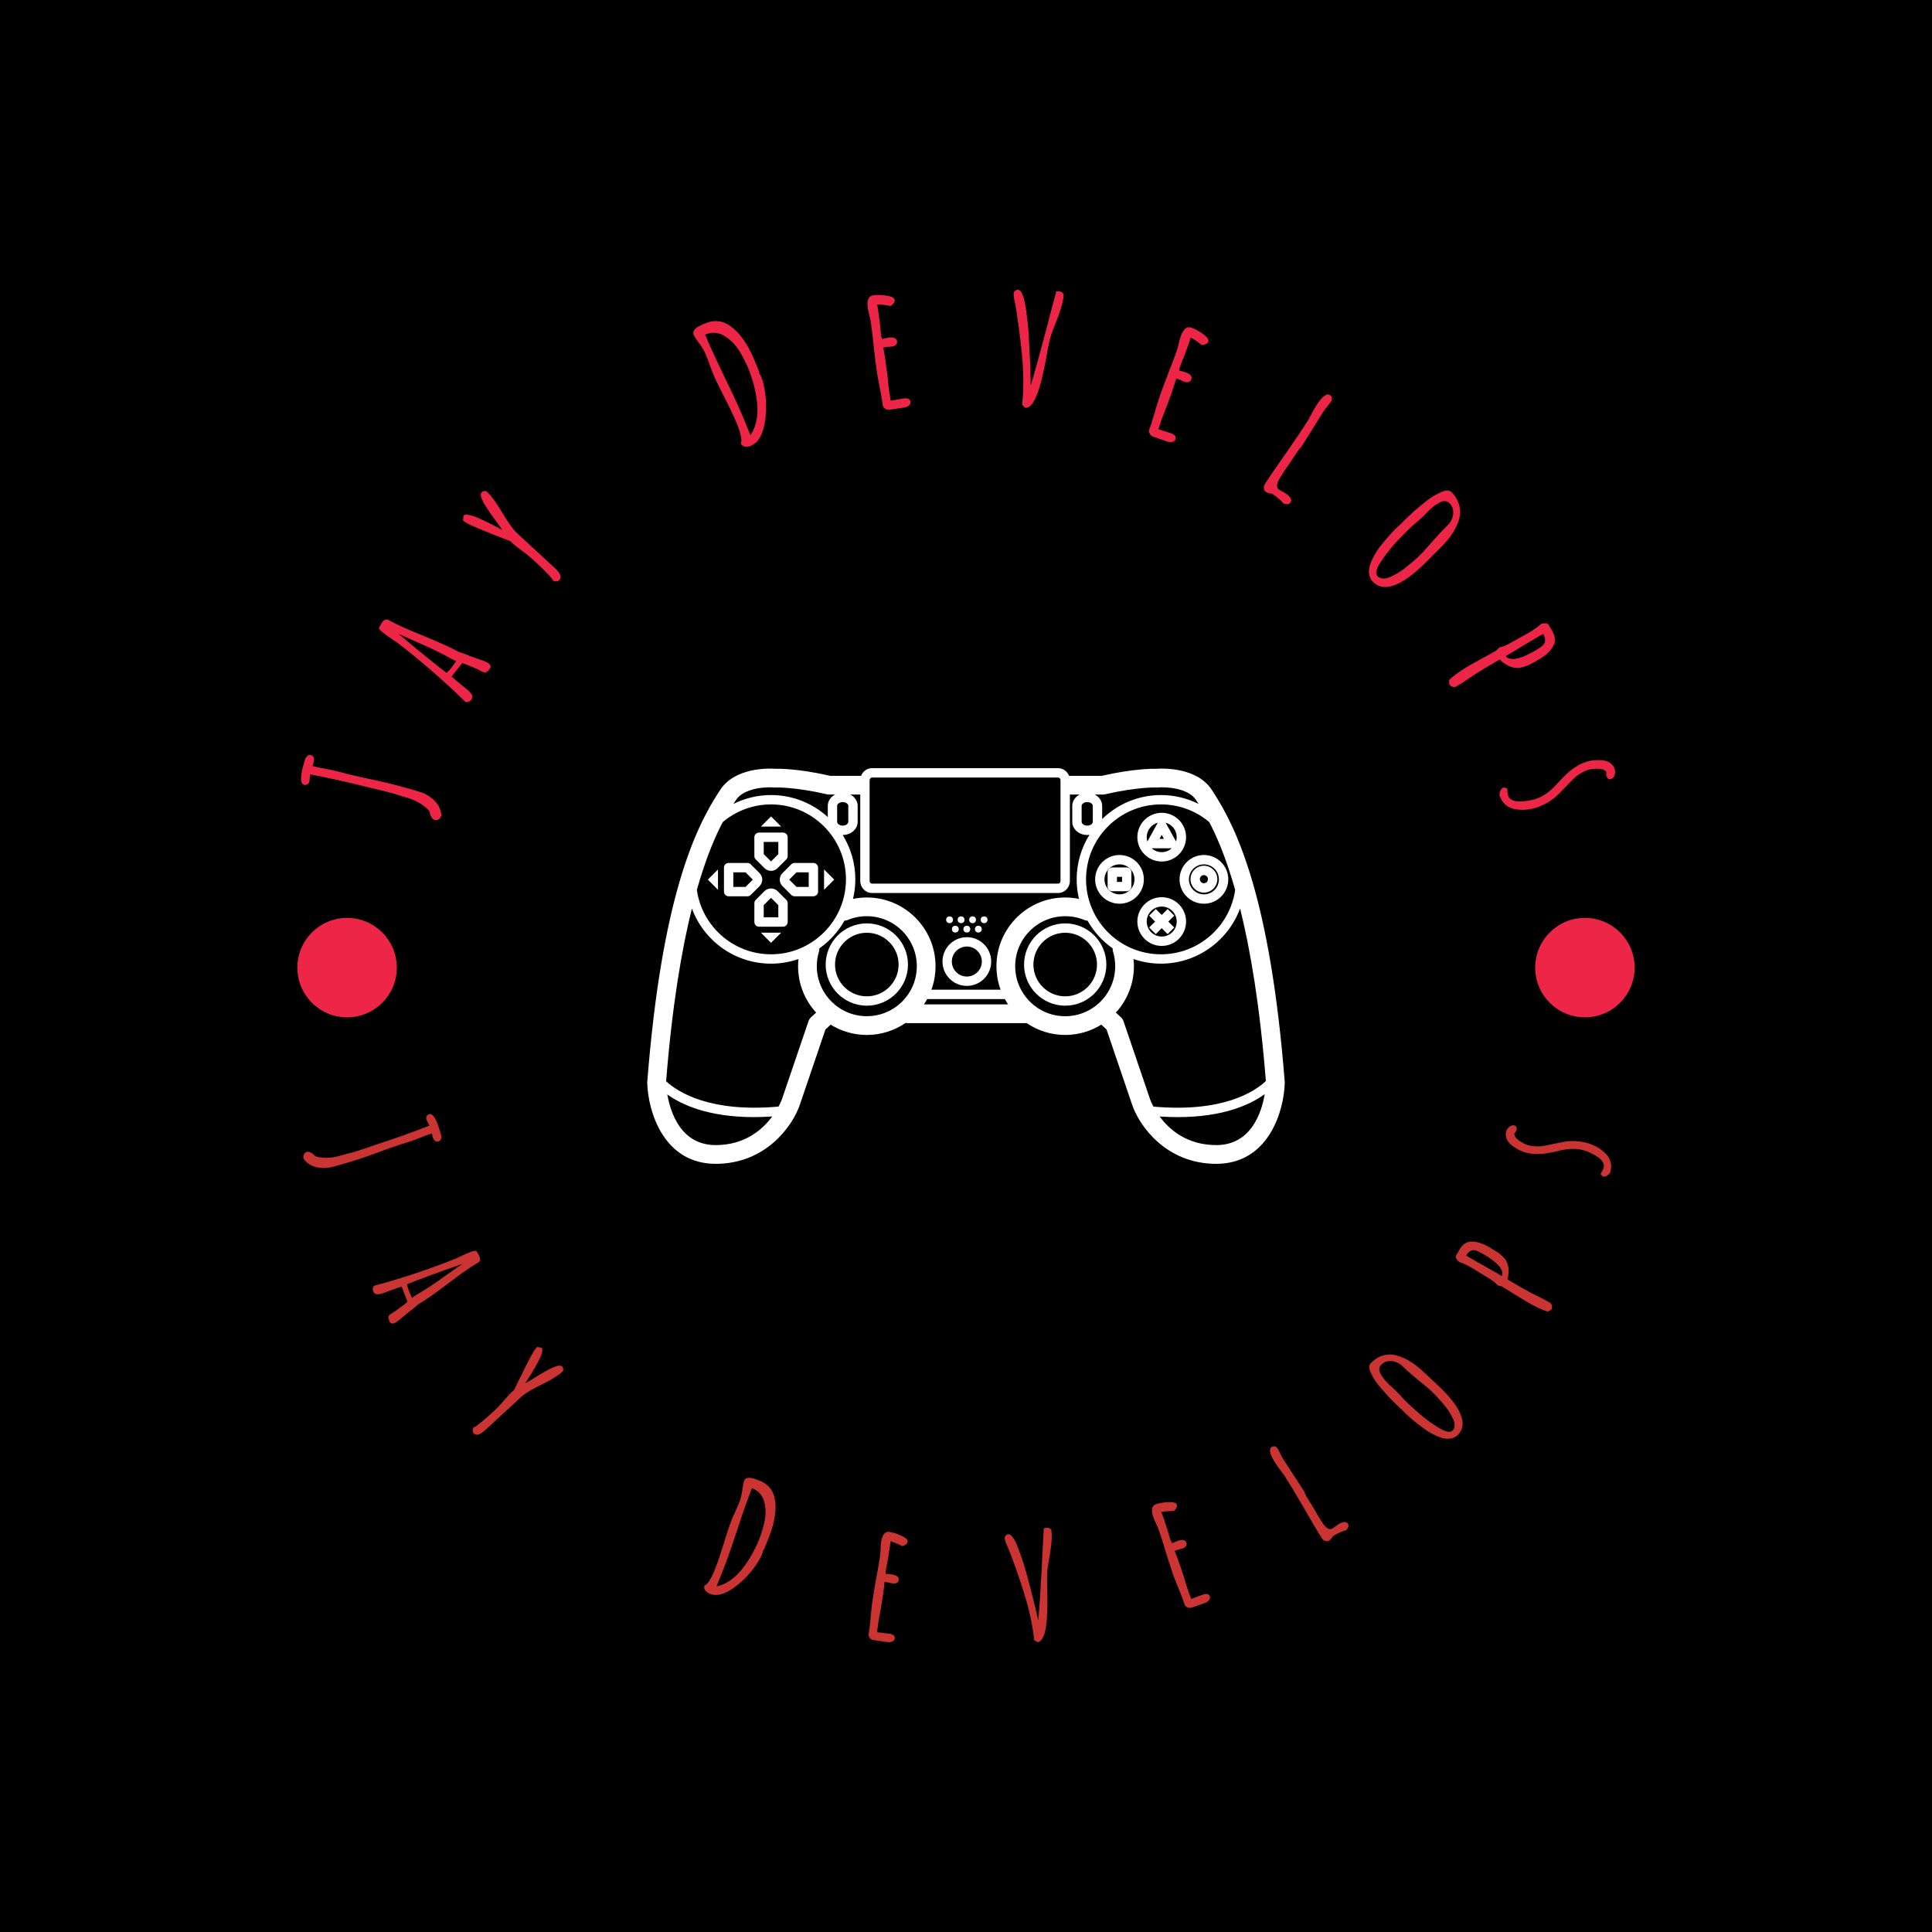 
<svg xmlns="http://www.w3.org/2000/svg" version="1.1" xmlns:xlink="http://www.w3.org/1999/xlink" xmlns:svgjs="http://svgjs.dev/svgjs" width="1000" height="1000" viewBox="0 0 1000 1000"><rect width="1000" height="1000" fill="#000000"></rect><g transform="matrix(0.7,0,0,0.7,150,150)"><svg viewBox="0 0 280 280" data-background-color="#000000" preserveAspectRatio="xMidYMid meet" height="1000" width="1000" xmlns="http://www.w3.org/2000/svg" xmlns:xlink="http://www.w3.org/1999/xlink"><g id="tight-bounds" transform="matrix(1,0,0,1,0,0)"><svg viewBox="0 0 280 280" height="280" width="280"><g><svg viewBox="0 0 280 280" height="280" width="280"><g><svg viewBox="0 0 280 280" height="280" width="280"><g id="textblocktransform"><svg viewBox="0 0 280 280" height="280" width="280" id="textblock"><g><svg viewBox="0 0 280 280" height="280" width="280"><g transform="matrix(1,0,0,1,74.003,99.043)"><svg viewBox="0 0 131.993 81.914" height="81.914" width="131.993"><g><svg xmlns="http://www.w3.org/2000/svg" xmlns:xlink="http://www.w3.org/1999/xlink" version="1.1" x="0" y="0" viewBox="9.662 26.764 78.452 48.687" enable-background="new 0 0 100 100" xml:space="preserve" height="81.914" width="131.993" class="icon-o-0" data-fill-palette-color="accent" id="o-0"><g fill="#ffffff" data-fill-palette-color="accent"><path d="M48.992 53.555c1.653 0 2.998-1.344 2.998-2.996 0-1.654-1.345-2.999-2.998-2.999s-2.998 1.345-2.998 2.999C45.994 52.211 47.339 53.555 48.992 53.555zM48.992 48.712c1.018 0 1.845 0.828 1.845 1.847 0 1.017-0.828 1.844-1.845 1.844s-1.846-0.827-1.846-1.844C47.146 49.54 47.974 48.712 48.992 48.712z" fill="#ffffff" data-fill-palette-color="accent"></path><circle cx="47.575" cy="46.57" r="0.42" fill="#ffffff" data-fill-palette-color="accent"></circle><circle cx="48.992" cy="46.57" r="0.42" fill="#ffffff" data-fill-palette-color="accent"></circle><circle cx="50.408" cy="46.57" r="0.42" fill="#ffffff" data-fill-palette-color="accent"></circle><circle cx="46.866" cy="45.418" r="0.42" fill="#ffffff" data-fill-palette-color="accent"></circle><circle cx="48.283" cy="45.418" r="0.42" fill="#ffffff" data-fill-palette-color="accent"></circle><circle cx="49.7" cy="45.418" r="0.42" fill="#ffffff" data-fill-palette-color="accent"></circle><circle cx="51.117" cy="45.418" r="0.42" fill="#ffffff" data-fill-palette-color="accent"></circle><path d="M88.111 65.374c-1.771-22.591-5.874-31.184-8.808-35.681l-0.16-0.247c-1.828-2.832-6.103-2.656-6.755-2.611-0.463-0.011-2.888-0.021-6.78 0.869h-4.041c-0.212-0.549-0.729-0.94-1.336-0.94H37.315c-0.606 0-1.124 0.391-1.336 0.94h-3.811c-3.892-0.891-6.317-0.881-6.78-0.869-0.65-0.044-4.927-0.221-6.755 2.611l-0.161 0.247c-2.933 4.498-7.037 13.09-8.807 35.681-0.003 0.04-0.004 0.081-0.003 0.121 0.094 3.443 1.976 9.956 8.426 9.956 6.215 0 9.476-4.718 10.333-7.216l3.171-9.317 0.642-0.594c1.293 0.803 2.816 1.268 4.447 1.268 1.766 0 3.407-0.545 4.765-1.475 0.064 0.011 0.13 0.02 0.198 0.02h14.712c1.353 0.918 2.983 1.455 4.737 1.455 1.631 0 3.154-0.465 4.447-1.268l0.642 0.594 3.172 9.32c0.856 2.495 4.118 7.213 10.332 7.213 6.451 0 8.333-6.513 8.427-9.956C88.115 65.455 88.114 65.414 88.111 65.374zM63.66 40.445c0-5.085 4.138-9.222 9.222-9.222 2.264 0 4.338 0.821 5.944 2.179 0.923 1.76 2.063 4.388 3.185 8.34-0.632 4.473-4.484 7.925-9.129 7.925C67.798 49.667 63.66 45.53 63.66 40.445zM63.118 31.397c0-0.218 0.282-0.461 0.687-0.461 0.405 0 0.688 0.244 0.688 0.461v1.975c0 0.218-0.282 0.461-0.688 0.461-0.404 0-0.687-0.243-0.687-0.461V31.397zM65.74 30.009c0.088 0 0.175-0.01 0.26-0.03 3.986-0.925 6.341-0.84 6.36-0.839 0.051 0.002 0.104 0.001 0.153-0.003 0.973-0.082 3.711 0.038 4.693 1.56l0.166 0.256c0.044 0.067 0.091 0.139 0.14 0.214-1.395-0.699-2.967-1.095-4.631-1.095-2.813 0-5.367 1.127-7.237 2.952v-1.626c0-0.591-0.365-1.107-0.907-1.388H65.74zM37.027 28.252c0-0.185 0.129-0.336 0.288-0.336h22.916c0.158 0 0.288 0.151 0.288 0.336v12.384c0 0.185-0.13 0.336-0.288 0.336H37.315c-0.159 0-0.288-0.151-0.288-0.336V28.252zM37.315 42.125h22.916c0.794 0 1.44-0.668 1.44-1.488V30.009h1.2c-0.541 0.281-0.906 0.797-0.906 1.388v1.975c0 0.89 0.825 1.614 1.839 1.614 0.094 0 0.186-0.008 0.274-0.02-0.994 1.591-1.571 3.469-1.571 5.48 0 0.827 0.101 1.631 0.284 2.402-0.554-0.113-1.12-0.172-1.697-0.172-4.664 0-8.458 3.793-8.458 8.458 0 1.016 0.18 1.99 0.51 2.893h-8.516c0.33-0.902 0.51-1.877 0.51-2.893 0-4.664-3.794-8.458-8.458-8.458-0.577 0-1.144 0.059-1.697 0.172 0.184-0.771 0.284-1.575 0.284-2.402 0-2.003-0.572-3.873-1.559-5.46 0.002 0 0.005 0 0.007 0 1.014 0 1.839-0.724 1.839-1.614v-1.975c0-0.591-0.365-1.107-0.907-1.388h1.225v10.628C35.875 41.457 36.521 42.125 37.315 42.125zM44.109 55.178h9.559c0.123 0.225 0.256 0.443 0.397 0.654H43.712C43.854 55.621 43.986 55.402 44.109 55.178zM24.896 49.667c-4.645 0-8.497-3.452-9.129-7.925 1.121-3.952 2.262-6.58 3.185-8.339 1.606-1.358 3.681-2.179 5.944-2.179 5.084 0 9.221 4.137 9.221 9.222S29.98 49.667 24.896 49.667zM33.032 31.397c0-0.218 0.282-0.461 0.686-0.461 0.405 0 0.687 0.244 0.687 0.461v1.975c0 0.218-0.282 0.461-0.687 0.461-0.404 0-0.686-0.243-0.686-0.461V31.397zM20.57 30.696c0.982-1.521 3.723-1.641 4.691-1.56 0.05 0.004 0.103 0.006 0.153 0.003 0.023-0.001 2.376-0.086 6.363 0.839 0.085 0.02 0.173 0.03 0.26 0.03h0.749c-0.542 0.281-0.906 0.797-0.906 1.388v1.384c-1.845-1.682-4.296-2.71-6.984-2.71-1.664 0-3.236 0.396-4.631 1.095 0.049-0.075 0.096-0.146 0.14-0.214L20.57 30.696zM18.089 73.146c-4.27 0-5.563-3.983-5.955-6.229 1.784 1.277 5.072 2.785 10.66 2.785 0.711 0 1.463-0.027 2.25-0.08C23.857 71.226 21.686 73.146 18.089 73.146zM29.506 57.898l-3.264 9.592c-0.005 0.015-0.135 0.379-0.424 0.917-8.45 0.755-12.392-1.792-13.833-3.112 0.744-9.352 1.918-16.217 3.174-21.267 1.462 3.96 5.274 6.791 9.736 6.791 1.182 0 2.317-0.202 3.376-0.567-0.03 0.292-0.047 0.586-0.047 0.881 0 2.197 0.842 4.201 2.221 5.707l-0.631 0.583C29.674 57.553 29.568 57.717 29.506 57.898zM30.529 51.133c0-0.615 0.089-1.227 0.271-1.812 0.038-0.128 0.047-0.257 0.042-0.383 1.266-0.89 2.325-2.054 3.089-3.406 0.126-0.007 0.254-0.029 0.378-0.081 0.749-0.314 1.547-0.472 2.374-0.472 3.394 0 6.153 2.76 6.153 6.153 0 3.395-2.76 6.154-6.153 6.154S30.529 54.527 30.529 51.133zM54.941 51.133c0-3.393 2.76-6.153 6.153-6.153 0.827 0 1.625 0.158 2.374 0.472 0.124 0.052 0.251 0.073 0.378 0.081 0.765 1.352 1.823 2.516 3.089 3.406-0.005 0.126 0.004 0.255 0.042 0.383 0.179 0.585 0.271 1.196 0.271 1.812 0 3.395-2.76 6.154-6.153 6.154S54.941 54.527 54.941 51.133zM68.271 57.898c-0.062-0.182-0.168-0.346-0.309-0.476l-0.631-0.583c1.379-1.506 2.221-3.51 2.221-5.707 0-0.295-0.017-0.589-0.047-0.881 1.06 0.365 2.194 0.567 3.376 0.567 4.462 0 8.274-2.831 9.736-6.791 1.255 5.044 2.428 11.899 3.172 21.235-1.39 1.311-5.284 3.906-13.835 3.148-0.27-0.509-0.399-0.865-0.419-0.919L68.271 57.898zM79.688 73.146c-3.623 0-5.791-1.918-6.97-3.521 0.774 0.052 1.515 0.078 2.216 0.078 5.646 0 8.943-1.539 10.715-2.824C85.267 69.117 83.982 73.146 79.688 73.146z" fill="#ffffff" data-fill-palette-color="accent"></path><path d="M72.973 38.25c1.652 0 2.997-1.345 2.997-2.998 0-1.653-1.345-2.998-2.997-2.998-1.654 0-2.999 1.345-2.999 2.998C69.974 36.905 71.318 38.25 72.973 38.25zM71.736 36.619h2.471c-0.327 0.296-0.76 0.479-1.234 0.479C72.497 37.097 72.064 36.915 71.736 36.619zM72.972 34.976l0.271 0.49H72.7L72.972 34.976zM74.817 35.251c0 0.189-0.029 0.371-0.082 0.543-0.005-0.01-0.007-0.021-0.012-0.031l-1.248-2.257c-0.008-0.013-0.018-0.023-0.026-0.035C74.235 33.682 74.817 34.399 74.817 35.251zM72.493 33.472c-0.009 0.012-0.02 0.021-0.026 0.035l-1.247 2.258c-0.006 0.009-0.007 0.02-0.012 0.03-0.053-0.171-0.082-0.354-0.082-0.542C71.126 34.4 71.707 33.684 72.493 33.472z" fill="#ffffff" data-fill-palette-color="accent"></path><path d="M78.166 42.075c0.911 0 1.652-0.742 1.652-1.653s-0.741-1.653-1.652-1.653c-0.912 0-1.653 0.741-1.653 1.653S77.254 42.075 78.166 42.075zM78.166 39.921c0.275 0 0.5 0.225 0.5 0.5 0 0.276-0.225 0.501-0.5 0.501-0.276 0-0.501-0.225-0.501-0.501C77.665 40.146 77.89 39.921 78.166 39.921z" fill="#ffffff" data-fill-palette-color="accent"></path><path d="M75.97 45.639c0-1.653-1.345-2.998-2.997-2.998-1.654 0-2.999 1.345-2.999 2.998 0 1.654 1.345 2.998 2.999 2.998C74.625 48.637 75.97 47.293 75.97 45.639zM71.126 45.639c0-1.018 0.828-1.845 1.847-1.845 1.017 0 1.845 0.828 1.845 1.845 0 1.017-0.828 1.845-1.845 1.845C71.954 47.484 71.126 46.656 71.126 45.639z" fill="#ffffff" data-fill-palette-color="accent"></path><path d="M78.165 43.443c1.653 0 2.998-1.345 2.998-2.997 0-1.653-1.345-2.999-2.998-2.999-1.652 0-2.998 1.345-2.998 2.999C75.167 42.099 76.513 43.443 78.165 43.443zM78.165 38.6c1.018 0 1.846 0.828 1.846 1.846 0 1.017-0.828 1.845-1.846 1.845s-1.846-0.828-1.846-1.845C76.319 39.428 77.147 38.6 78.165 38.6z" fill="#ffffff" data-fill-palette-color="accent"></path><path d="M67.777 37.448c-1.652 0-2.998 1.345-2.998 2.999 0 1.652 1.346 2.997 2.998 2.997 1.653 0 2.998-1.345 2.998-2.997C70.775 38.793 69.431 37.448 67.777 37.448zM67.777 42.291c-1.018 0-1.846-0.828-1.846-1.845 0-1.018 0.828-1.846 1.846-1.846s1.846 0.828 1.846 1.846C69.623 41.463 68.795 42.291 67.777 42.291z" fill="#ffffff" data-fill-palette-color="accent"></path><path d="M61.096 45.863c-2.793 0-5.064 2.273-5.064 5.066 0 2.791 2.271 5.062 5.064 5.062 2.792 0 5.064-2.271 5.064-5.062C66.16 48.137 63.888 45.863 61.096 45.863zM61.096 54.84c-2.157 0-3.912-1.754-3.912-3.91 0-2.158 1.755-3.914 3.912-3.914 2.156 0 3.912 1.756 3.912 3.914C65.008 53.086 63.252 54.84 61.096 54.84z" fill="#ffffff" data-fill-palette-color="accent"></path><path d="M36.683 45.863c-2.793 0-5.064 2.273-5.064 5.066 0 2.791 2.271 5.062 5.064 5.062 2.792 0 5.064-2.271 5.064-5.062C41.747 48.137 39.475 45.863 36.683 45.863zM36.683 54.84c-2.157 0-3.912-1.754-3.912-3.91 0-2.158 1.755-3.914 3.912-3.914 2.157 0 3.912 1.756 3.912 3.914C40.594 53.086 38.839 54.84 36.683 54.84z" fill="#ffffff" data-fill-palette-color="accent"></path><path d="M68.666 38.981H66.89c-0.318 0-0.576 0.258-0.576 0.576v1.777c0 0.318 0.258 0.576 0.576 0.576h1.776c0.318 0 0.576-0.258 0.576-0.576v-1.777C69.242 39.239 68.984 38.981 68.666 38.981zM68.09 40.758h-0.624v-0.625h0.624V40.758z" fill="#ffffff" data-fill-palette-color="accent"></path><polygon points="73.702,47.184 74.517,46.369 73.786,45.639 74.517,44.909 73.702,44.094 72.972,44.824 72.241,44.094    71.427,44.909 72.157,45.639 71.427,46.369 72.241,47.184 72.972,46.454  " fill="#ffffff" data-fill-palette-color="accent"></polygon><path d="M25.692 41.885c-0.427-0.425-1.168-0.425-1.596 0.001l-1.083 1.084c-0.108 0.108-0.168 0.255-0.168 0.407v2.316c0 0.318 0.258 0.576 0.576 0.576h2.949c0.318 0 0.576-0.258 0.576-0.576v-2.316c0-0.152-0.061-0.299-0.169-0.407L25.692 41.885zM25.793 45.117h-1.796v-1.501l0.898-0.899 0.898 0.899V45.117z" fill="#ffffff" data-fill-palette-color="accent"></path><path d="M24.098 39.072c0.214 0.212 0.497 0.329 0.798 0.329s0.583-0.117 0.798-0.33l1.083-1.084c0.108-0.108 0.168-0.254 0.168-0.407v-2.316c0-0.318-0.258-0.576-0.576-0.576H23.42c-0.318 0-0.576 0.258-0.576 0.576v2.316c0 0.153 0.061 0.299 0.168 0.407L24.098 39.072zM23.997 35.839h1.796v1.502l-0.898 0.898-0.898-0.899V35.839z" fill="#ffffff" data-fill-palette-color="accent"></path><path d="M23.487 39.68l-1.084-1.084c-0.108-0.108-0.255-0.168-0.407-0.168h-2.316c-0.318 0-0.576 0.258-0.576 0.576v2.949c0 0.318 0.258 0.576 0.576 0.576h2.316c0.152 0 0.299-0.061 0.407-0.168l1.085-1.085C23.926 40.835 23.926 40.121 23.487 39.68zM21.757 41.376h-1.501V39.58h1.501l0.898 0.898L21.757 41.376z" fill="#ffffff" data-fill-palette-color="accent"></path><path d="M30.11 38.428h-2.316c-0.153 0-0.299 0.061-0.408 0.168l-1.085 1.084c-0.438 0.44-0.438 1.155 0 1.596l1.085 1.084c0.108 0.108 0.254 0.168 0.407 0.168h2.316c0.318 0 0.576-0.258 0.576-0.576v-2.949C30.687 38.686 30.428 38.428 30.11 38.428zM29.534 41.376h-1.501l-0.899-0.898 0.899-0.898h1.501V41.376z" fill="#ffffff" data-fill-palette-color="accent"></path><polygon points="24.895,32.705 23.647,33.952 26.142,33.952  " fill="#ffffff" data-fill-palette-color="accent"></polygon><polygon points="24.895,48.252 26.143,47.004 23.647,47.004  " fill="#ffffff" data-fill-palette-color="accent"></polygon><polygon points="31.421,39.23 31.421,41.726 32.668,40.478  " fill="#ffffff" data-fill-palette-color="accent"></polygon><polygon points="18.369,41.726 18.369,39.231 17.121,40.479  " fill="#ffffff" data-fill-palette-color="accent"></polygon></g></svg></g></svg></g><g><path d="M31.368 108.818c-0.105 0.365-0.282 0.635-0.531 0.81-0.248 0.175-0.542 0.214-0.88 0.116v0c-0.254-0.073-0.478-0.286-0.673-0.639-0.195-0.353-0.31-0.721-0.347-1.106v0c-0.332-0.463-0.913-0.969-1.742-1.52-0.829-0.55-1.719-0.963-2.67-1.237v0l-1.672-0.515c-0.47-0.157-1.014-0.325-1.633-0.504v0l-1.405-0.374-3.497-0.831c-4.554-1.14-8.6-2.037-12.137-2.692v0c0.025 0.085 0.017 0.245-0.022 0.481v0c0.005 0.397-0.038 0.755-0.13 1.074v0c-0.066 0.228-0.208 0.402-0.427 0.522-0.218 0.12-0.441 0.148-0.669 0.082v0c-0.801-0.232-0.81-1.702-0.027-4.411v0l0.127-0.44c0.092-0.319 0.184-0.564 0.276-0.735 0.085-0.173 0.22-0.321 0.403-0.445v0c0.189-0.143 0.421-0.175 0.695-0.096v0c0.593 0.171 0.751 0.736 0.474 1.694v0c0 0-0.002 0.007-0.006 0.019-0.004 0.013-0.019 0.016-0.044 0.008v0l-0.02 0.069-0.127 0.439 0.273 0.079c0.593 0.171 1.489 0.356 2.688 0.555v0c1.354 0.271 2.259 0.473 2.715 0.604v0c1.615 0.467 3.856 0.991 6.723 1.573v0c2.697 0.582 4.944 1.132 6.742 1.651v0l1.358 0.393 1.368 0.395c1.368 0.395 2.499 1.036 3.393 1.923 0.888 0.885 1.362 1.904 1.424 3.058z" fill="#ed2647" data-fill-palette-color="primary"></path><path d="M41.556 78.202c-0.272 0.477-0.543 0.787-0.812 0.93-0.269 0.143-0.601 0.102-0.995-0.123v0c-0.618-0.353-1.725-0.847-3.321-1.484v0l-0.725-0.249-2.202 2.794c0.401 0.392 1.257 1.115 2.569 2.168v0c0.937 0.698 1.494 1.274 1.672 1.727v0c0.099 0.251 0.072 0.51-0.079 0.774v0c-0.141 0.247-0.347 0.43-0.617 0.549-0.271 0.119-0.518 0.114-0.742-0.013v0l-0.124-0.152-0.108-0.098c-4.513-4.377-9.143-8.383-13.89-12.019v0c-0.082-0.047-0.216-0.135-0.401-0.264-0.187-0.138-0.458-0.32-0.812-0.545v0c-0.729-0.501-1.3-0.917-1.713-1.246-0.413-0.329-0.685-0.64-0.814-0.933v0l0.599-1.051c0.165-0.289 0.373-0.497 0.626-0.626 0.247-0.132 0.494-0.128 0.742 0.013v0c1.567 0.893 4.017 2.002 7.352 3.326v0c3.406 1.404 5.745 2.469 7.017 3.195v0c0.124 0.071 0.475 0.201 1.054 0.39v0c0.528 0.169 0.866 0.295 1.013 0.379v0c0.141 0.081 0.816 0.329 2.023 0.744v0c1.097 0.376 1.79 0.646 2.078 0.81v0l0.035 0.02c0.448 0.255 0.639 0.583 0.575 0.984zM34.464 76.862c-0.34-0.116-0.736-0.303-1.19-0.562v0c-1.855-1.058-4.317-2.243-7.384-3.556v0l-3.392-1.525c4.334 3.65 7.642 6.341 9.925 8.073v0c0.381-0.189 1.061-0.999 2.041-2.43z" fill="#ed2647" data-fill-palette-color="primary"></path><path d="M55.824 60.084c-0.276 0.299-0.693 0.366-1.252 0.201v0c-0.189-0.525-1.58-1.986-4.174-4.383v0c-0.612-0.566-1.314-1.136-2.104-1.709v0l-0.831-0.615c-0.519-0.387-0.901-0.694-1.144-0.919v0l-0.672-0.621c-0.599-0.231-1.705-0.662-3.319-1.294-1.603-0.632-2.935-1.179-3.994-1.642v0c-1.229-0.518-2.011-0.93-2.345-1.238v0l-0.127-0.118 0.111-1.019c0.306-0.262 0.98-0.221 2.02 0.122v0c0.9 0.315 2.109 0.859 3.627 1.634 1.513 0.77 2.304 1.188 2.374 1.252v0c-0.13-0.249-0.653-0.991-1.571-2.226v0c-0.922-1.24-1.689-2.383-2.301-3.429v0c-0.58-1.09-0.726-1.792-0.436-2.105v0c0.161-0.174 0.354-0.278 0.578-0.311 0.224-0.033 0.416 0.024 0.575 0.171v0c0.886 0.819 1.913 2.22 3.081 4.204v0c1.275 2.147 2.305 3.584 3.092 4.311v0l7.858 7.26c1.165 1.077 1.483 1.901 0.954 2.474z" fill="#ed2647" data-fill-palette-color="primary"></path><path d="M95.454 32.281c-0.44 0.179-0.859 0.236-1.259 0.171-0.396-0.073-0.665-0.286-0.808-0.637v0c0.287-0.68 0.007-2.063-0.84-4.148v0c-0.508-1.25-1.349-3.03-2.523-5.342v0c-1.149-2.197-1.991-3.952-2.524-5.264v0l-0.673-1.845c-0.189-0.538-0.422-1.146-0.698-1.825v0c-0.25-0.616-0.677-1.35-1.279-2.202v0c-0.665-0.879-1.077-1.516-1.239-1.912v0c-0.314-0.773 0.374-1.502 2.064-2.189v0l0.489-0.199c1.187-0.483 2.368-0.538 3.544-0.167v0c0.954 0.33 1.908 0.977 2.865 1.942v0c0.648 0.659 1.38 1.638 2.193 2.94v0c0.632 1.177 1.091 2.118 1.378 2.821v0l0.429 1.055 0.628 1.545c-0.008 0.106 0.006 0.203 0.041 0.291v0c0.071 0.176 0.135 0.304 0.189 0.384v0c0.061 0.078 0.118 0.183 0.172 0.315v0c0.286 0.703 0.52 1.585 0.702 2.645 0.191 1.064 0.294 2.182 0.31 3.354v0c-0.006 2.813-0.419 4.975-1.239 6.487v0c-0.49 0.865-1.131 1.459-1.922 1.78zM95.364 30.089c0.612-0.834 1.032-1.854 1.26-3.059 0.227-1.205 0.267-2.458 0.119-3.759v0c-0.283-2.388-0.871-4.681-1.765-6.879v0c-0.48-1.181-1.116-2.43-1.907-3.747v0c-0.793-1.266-1.808-2.288-3.047-3.065v0c-0.585-0.377-1.223-0.597-1.914-0.66-0.692-0.063-1.398 0.053-2.121 0.346v0l0.015 0.038c0.802 1.972 2.143 4.903 4.025 8.793v0c1.88 3.868 3.235 6.823 4.064 8.864v0z" fill="#ed2647" data-fill-palette-color="primary"></path><path d="M124.152 24.821c-0.302 0.044-0.592-0.02-0.871-0.192-0.278-0.172-0.45-0.411-0.515-0.717v0l-0.132-0.916-0.103-0.704c-0.057-0.204-0.106-0.447-0.147-0.729v0c-0.072-0.496-0.215-1.243-0.427-2.24v0l-0.398-2.244c-0.166-1.147-0.381-2.863-0.644-5.148v0c-0.202-2.053-0.403-3.771-0.603-5.153v0c-0.048-0.329-0.153-0.817-0.315-1.465v0c-0.172-0.667-0.281-1.155-0.326-1.463v0c-0.241-1.664 0.131-2.567 1.118-2.711v0c0.772-0.112 1.689-0.091 2.752 0.063 1.065 0.161 1.628 0.452 1.689 0.876v0c0.034 0.235-0.032 0.464-0.198 0.686-0.172 0.23-0.39 0.427-0.655 0.588v0c-1.038-0.213-1.964-0.318-2.779-0.316v0c0.077 0.345 0.164 0.846 0.259 1.504v0c0.136 0.939 0.245 1.787 0.328 2.542v0c0.095 1.13 0.184 1.977 0.266 2.541v0l0.182 0.549 0.559-0.112c0.184-0.054 0.417-0.102 0.699-0.143v0c1.127-0.164 1.738 0.084 1.834 0.741v0c0.038 0.262-0.034 0.495-0.217 0.7-0.189 0.206-0.448 0.332-0.777 0.38v0c-0.423 0.061-0.755 0.086-0.997 0.072v0l-0.876 0.127c0.136 0.604 0.288 1.493 0.459 2.667v0c0.169 1.167 0.309 2.223 0.418 3.166v0c0.141 1.446 0.262 2.517 0.364 3.215v0c0.191 1.315 0.31 1.969 0.357 1.963v0l1.153-0.198c0.399-0.085 0.88-0.169 1.443-0.251v0c0.886-0.128 1.369 0.089 1.451 0.653v0c0.048 0.329-0.06 0.601-0.323 0.817-0.27 0.217-0.616 0.357-1.039 0.418v0z" fill="#ed2647" data-fill-palette-color="primary"></path><path d="M152.259 24.424l-0.624-0.596c0.279-2.711 0.314-5.543 0.106-8.495-0.208-2.952-0.639-6.585-1.292-10.897v0c-0.023-0.241-0.09-0.616-0.202-1.125v0c-0.289-1.366-0.416-2.224-0.379-2.575v0c0.022-0.216 0.129-0.396 0.321-0.539 0.193-0.151 0.397-0.215 0.613-0.193v0c0.351 0.036 0.651 0.367 0.9 0.992v0c0.245 0.598 0.451 1.386 0.615 2.364 0.158 0.984 0.316 2.2 0.474 3.647v0c0.145 1.371 0.278 3.467 0.397 6.287v0l0.07 1.408 0.101 3.19c0.005 0.88 0.022 1.512 0.051 1.897v0c0.765-2.539 1.788-6.223 3.068-11.053v0c1.065-4.13 1.808-6.947 2.228-8.451v0l0.779 0.08c0.209 0.021 0.39 0.118 0.543 0.291 0.147 0.165 0.209 0.355 0.186 0.571v0c-0.087 0.85-0.282 1.753-0.585 2.711-0.296 0.958-0.717 2.1-1.262 3.428v0c-0.451 1.14-0.758 2.001-0.92 2.584-0.168 0.576-0.365 1.496-0.59 2.76v0c-0.482 2.833-1.038 5.359-1.669 7.578v0c-0.404 1.342-0.858 2.382-1.363 3.121-0.505 0.732-1.027 1.07-1.566 1.015z" fill="#ed2647" data-fill-palette-color="primary"></path><path d="M178.744 30.404c-0.288-0.1-0.516-0.291-0.684-0.572-0.168-0.281-0.21-0.572-0.128-0.873v0l0.304-0.874 0.233-0.672c0.043-0.207 0.112-0.446 0.206-0.715v0c0.165-0.474 0.382-1.202 0.651-2.185v0l0.68-2.176c0.38-1.095 0.98-2.717 1.798-4.866v0c0.766-1.916 1.378-3.533 1.836-4.853v0c0.109-0.314 0.24-0.796 0.394-1.445v0c0.154-0.671 0.282-1.154 0.385-1.449v0c0.552-1.588 1.298-2.219 2.239-1.892v0c0.737 0.256 1.541 0.697 2.415 1.323 0.871 0.633 1.237 1.151 1.097 1.554v0c-0.078 0.224-0.242 0.397-0.492 0.518-0.259 0.125-0.543 0.199-0.852 0.221v0c-0.824-0.666-1.598-1.186-2.322-1.56v0c-0.09 0.342-0.244 0.827-0.462 1.455v0c-0.311 0.897-0.604 1.699-0.879 2.407v0c-0.435 1.047-0.747 1.84-0.934 2.378v0l-0.09 0.572 0.548 0.158c0.188 0.037 0.417 0.102 0.685 0.195v0c1.076 0.374 1.505 0.874 1.287 1.502v0c-0.087 0.25-0.258 0.423-0.514 0.521-0.263 0.095-0.551 0.089-0.865-0.021v0c-0.403-0.14-0.71-0.272-0.918-0.394v0l-0.836-0.29c-0.158 0.598-0.431 1.458-0.82 2.579v0c-0.387 1.114-0.749 2.115-1.086 3.003v0c-0.54 1.348-0.926 2.356-1.157 3.021v0c-0.436 1.255-0.631 1.891-0.587 1.907v0l1.115 0.355c0.393 0.108 0.859 0.255 1.396 0.442v0c0.845 0.294 1.175 0.709 0.988 1.247v0c-0.109 0.314-0.33 0.506-0.663 0.577-0.34 0.069-0.711 0.033-1.115-0.107v0z" fill="#ed2647" data-fill-palette-color="primary"></path><path d="M205.743 44.248c-0.568-0.698-1.385-1.386-2.45-2.062v0c-0.442 0-0.843-0.114-1.203-0.343v0c-0.24-0.153-0.379-0.389-0.417-0.71-0.041-0.315 0.015-0.593 0.168-0.833v0c1.069-1.683 2.563-3.878 4.483-6.586v0c2.014-2.905 3.491-5.099 4.433-6.581v0l0.131-0.206c0.683-1.341 1.221-2.321 1.613-2.939v0c1.207-1.9 2.159-2.628 2.858-2.185v0c0.2 0.127 0.328 0.312 0.382 0.556 0.054 0.243 0.018 0.465-0.11 0.665v0c-0.153 0.24-0.423 0.603-0.811 1.087v0c-0.383 0.464-0.656 0.824-0.819 1.082v0c-0.851 1.339-1.608 2.557-2.272 3.653v0c-0.655 1.07-1.408 2.274-2.259 3.614v0c-0.29 0.242-0.606 0.631-0.947 1.169v0l-0.229 0.36-1.565 2.332c-0.487 0.679-1.016 1.467-1.586 2.365v0c-0.876 1.379-0.985 2.278-0.327 2.696v0c0.04 0.025 0.11 0.062 0.208 0.108 0.095 0.052 0.223 0.13 0.383 0.232v0c0.192 0.09 0.428 0.224 0.709 0.401v0c1.082 0.687 1.432 1.331 1.05 1.932v0c-0.127 0.2-0.326 0.311-0.596 0.332-0.268 0.03-0.544-0.016-0.827-0.139z" fill="#ed2647" data-fill-palette-color="primary"></path><path d="M224.222 60.423c-0.429-0.444-0.686-0.987-0.77-1.632-0.075-0.644 0.01-1.316 0.257-2.016v0c0.558-1.501 1.394-2.903 2.51-4.208v0c1.005-1.273 2.046-2.43 3.123-3.471v0c0.205-0.198 0.385-0.353 0.54-0.465v0l0.453-0.438c0.088-0.085 0.122-0.137 0.104-0.157v0l0.46-0.445 1.82-1.702c0.555-0.508 1.489-1.279 2.801-2.312v0c0.899-0.709 1.88-1.279 2.942-1.712v0c0.459-0.208 0.868-0.306 1.228-0.295 0.364 0.016 0.659 0.141 0.885 0.375v0c0.66 0.682 1.129 1.417 1.408 2.203 0.279 0.786 0.378 1.582 0.298 2.385v0c-0.094 0.751-0.338 1.548-0.731 2.39-0.388 0.837-0.884 1.646-1.487 2.427v0c-0.613 0.79-1.321 1.574-2.126 2.352v0l-0.205 0.198c-0.527 0.509-0.995 0.976-1.405 1.4v0l-1.434 1.443c-4.904 4.74-8.461 5.967-10.671 3.68zM225.191 59.289c0.297 0.307 0.694 0.47 1.193 0.487 0.494 0.013 1.018-0.117 1.574-0.39v0c1.179-0.517 2.306-1.229 3.381-2.136v0c0.953-0.751 1.743-1.43 2.372-2.038v0c0.77-0.744 1.718-1.778 2.843-3.102v0c1.212-1.37 2.143-2.368 2.792-2.994v0l0.46-0.446c0.615-0.661 0.966-1.42 1.053-2.276 0.091-0.861-0.143-1.582-0.704-2.162v0c-0.561-0.58-1.262-0.642-2.104-0.187v0c-0.691 0.338-1.456 0.913-2.295 1.723v0c-0.322 0.311-0.585 0.585-0.79 0.821v0l-0.688 0.664-1.227 1.087c-0.389 0.31-0.798 0.672-1.226 1.086v0c-0.916 0.886-1.805 1.791-2.665 2.717v0c-1.211 1.303-2.29 2.675-3.234 4.116v0c-0.999 1.493-1.244 2.503-0.735 3.03z" fill="#ed2647" data-fill-palette-color="primary"></path><path d="M240.04 81.636l-0.011-0.866c0.928-0.897 2.352-1.907 4.271-3.031v0l2.765-1.536c0.843-0.439 1.768-0.953 2.774-1.542v0c0.215-0.291 0.433-0.501 0.656-0.631v0l0.087-0.052c0.512-0.025 1.452-0.438 2.822-1.239v0l1.428-0.801c0.464-0.24 0.971-0.522 1.521-0.844v0c1.205-0.706 2.108-1.344 2.709-1.915v0c0.321-0.109 0.632-0.154 0.934-0.135 0.299 0.014 0.508 0.123 0.628 0.328v0l0.792 1.351c0.336 0.573 0.5 1.149 0.492 1.727-0.004 0.584-0.175 1.124-0.513 1.62v0c-0.597 0.899-1.469 1.685-2.615 2.356v0c-0.819 0.48-1.47 0.845-1.951 1.096v0c-0.621 0.308-1.225 0.525-1.813 0.648v0c-0.298 0.096-0.567 0.139-0.807 0.131-0.241-0.008-0.544-0.043-0.909-0.104v0c-0.513-0.085-1.114-0.365-1.802-0.842v0c-0.304-0.183-0.642-0.453-1.015-0.808v0l-3.282 1.921-1.93 1.213-0.912 0.616c-1.099 0.753-2.046 1.363-2.841 1.829v0c-0.246 0.144-0.516 0.165-0.812 0.063-0.29-0.105-0.511-0.29-0.666-0.553zM251.754 75.838c0.896 1.101 2.98 0.695 6.25-1.22v0c0.597-0.349 1.04-0.652 1.33-0.908v0c0.206-0.199 0.357-0.397 0.453-0.596 0.094-0.189 0.131-0.414 0.11-0.677v0c-0.011-0.3-0.093-0.582-0.247-0.845v0c0.023-0.014-0.032-0.135-0.165-0.363v0l-1.747 1.023c-1.211 0.709-2.278 1.349-3.2 1.921v0c-1.065 0.623-1.756 1.04-2.073 1.249v0l-0.65 0.38z" fill="#ed2647" data-fill-palette-color="primary"></path><path d="M250.481 104.954c-0.056-0.43-0.014-0.819 0.126-1.168 0.131-0.353 0.371-0.609 0.72-0.767v0l0.697 0.187c0.042 0.136 0.065 0.367 0.067 0.693v0c0.034 0.359 0.079 0.629 0.135 0.81v0c0.127 0.408 0.423 0.72 0.888 0.938 0.463 0.211 1.015 0.305 1.654 0.284v0c1.178-0.047 2.198-0.205 3.059-0.473v0c1.489-0.464 2.915-1.426 4.278-2.887v0l0.522-0.579c0.611-0.659 1.165-1.229 1.662-1.71 0.498-0.475 1.055-0.921 1.671-1.34v0c0.796-0.546 1.637-0.957 2.523-1.233v0c0.99-0.308 2.1-0.405 3.329-0.291v0c0.595 0.063 1.12 0.255 1.574 0.575 0.461 0.318 0.772 0.736 0.934 1.254v0c0.127 0.408 0.115 0.827-0.035 1.257-0.15 0.43-0.406 0.702-0.769 0.814v0c-0.207 0.065-0.39 0.036-0.548-0.085-0.167-0.126-0.286-0.302-0.356-0.528v0c-0.077-0.246-0.082-0.503-0.017-0.772v0c-0.175-0.492-0.738-0.75-1.689-0.774v0c-0.868-0.007-1.565 0.072-2.09 0.235v0c-0.654 0.204-1.282 0.513-1.884 0.928-0.604 0.408-1.129 0.856-1.574 1.342v0l-1.126 1.171-1.874 1.883c-0.536 0.515-1.191 0.999-1.966 1.453-0.775 0.454-1.592 0.815-2.453 1.084v0c-1.379 0.429-2.792 0.521-4.238 0.275v0c-0.733-0.12-1.38-0.408-1.942-0.865-0.561-0.457-0.952-1.039-1.172-1.744v0z" fill="#ed2647" data-fill-palette-color="primary"></path><path d="M2.875 179.932c-0.099-0.345-0.095-0.65 0.013-0.914 0.114-0.266 0.331-0.444 0.65-0.536v0c0.241-0.069 0.525-0.013 0.852 0.168 0.336 0.186 0.615 0.423 0.84 0.711v0c0.502 0.201 1.223 0.315 2.161 0.341 0.937 0.02 1.858-0.1 2.764-0.361v0l1.592-0.426c0.464-0.105 0.985-0.241 1.565-0.408v0l1.318-0.421 3.22-1.095c4.225-1.377 7.919-2.697 11.083-3.959v0c-0.064-0.052-0.137-0.183-0.219-0.393v0c-0.21-0.313-0.358-0.62-0.444-0.919v0c-0.062-0.215-0.035-0.427 0.081-0.637 0.116-0.21 0.282-0.346 0.497-0.408v0c0.756-0.217 1.503 0.958 2.241 3.525v0l0.121 0.42c0.086 0.3 0.138 0.542 0.156 0.728 0.016 0.179-0.019 0.362-0.106 0.549v0c-0.08 0.213-0.25 0.358-0.511 0.432v0c-0.56 0.161-0.971-0.211-1.231-1.116v0c0 0-0.002-0.007-0.006-0.02-0.004-0.013 0.007-0.023 0.034-0.031v0l-0.017-0.058-0.121-0.421-0.264 0.076c-0.56 0.161-1.372 0.465-2.436 0.912v0c-1.215 0.462-2.04 0.756-2.477 0.882v0c-1.525 0.438-3.582 1.146-6.172 2.124v0c-2.451 0.895-4.531 1.589-6.238 2.079v0l-1.29 0.371-1.29 0.371c-1.297 0.373-2.526 0.427-3.689 0.161-1.154-0.261-2.046-0.837-2.677-1.727z" fill="#ca3433" data-fill-palette-color="default"></path><path d="M20.787 213.846c-0.258-0.454-0.38-0.825-0.365-1.115 0.021-0.293 0.214-0.543 0.579-0.75v0c0.589-0.335 1.53-0.999 2.822-1.991v0l0.54-0.471-1.202-3.142c-0.515 0.137-1.516 0.488-3.004 1.053v0c-1.022 0.425-1.761 0.6-2.218 0.524v0c-0.254-0.035-0.453-0.179-0.597-0.432v0c-0.134-0.236-0.183-0.493-0.146-0.771 0.037-0.278 0.161-0.478 0.374-0.599v0l0.18-0.032 0.135-0.03c5.746-1.567 11.244-3.407 16.493-5.519v0c0.077-0.044 0.213-0.106 0.409-0.186 0.199-0.09 0.477-0.224 0.835-0.404v0c0.758-0.353 1.37-0.615 1.834-0.786 0.467-0.18 0.855-0.252 1.164-0.217v0l0.563 0.99c0.158 0.277 0.227 0.55 0.207 0.818-0.013 0.265-0.138 0.464-0.373 0.598v0c-1.485 0.845-3.574 2.301-6.266 4.371v0c-2.775 2.101-4.767 3.495-5.975 4.182v0c-0.118 0.067-0.395 0.287-0.83 0.659v0c-0.391 0.355-0.654 0.571-0.79 0.648v0c-0.136 0.077-0.667 0.508-1.593 1.292v0c-0.84 0.704-1.395 1.133-1.666 1.287v0l-0.027 0.015c-0.43 0.245-0.791 0.247-1.083 0.008zM25.299 208.717c0.261-0.227 0.607-0.462 1.037-0.706v0c1.756-0.999 3.91-2.43 6.461-4.295v0l2.875-2.021c-5.061 1.771-8.85 3.165-11.367 4.184v0c-0.027 0.405 0.305 1.352 0.994 2.838z" fill="#ca3433" data-fill-palette-color="default"></path><path d="M38.081 236.773c-0.257-0.279-0.292-0.676-0.103-1.192v0c0.519-0.138 2.007-1.34 4.463-3.606v0c0.578-0.533 1.164-1.153 1.758-1.858v0l0.649-0.737c0.402-0.464 0.718-0.801 0.947-1.013v0l0.643-0.593c0.262-0.546 0.753-1.553 1.474-3.021 0.716-1.473 1.331-2.691 1.846-3.654v0c0.582-1.119 1.03-1.823 1.344-2.112v0l0.127-0.117 0.943 0.181c0.227 0.316 0.137 0.948-0.271 1.897v0c-0.364 0.825-0.967 1.926-1.809 3.302-0.842 1.367-1.295 2.081-1.36 2.141v0c0.244-0.096 0.983-0.534 2.219-1.314v0c1.24-0.775 2.379-1.411 3.416-1.907v0c1.065-0.466 1.733-0.552 2.004-0.258v0c0.156 0.169 0.24 0.36 0.25 0.571 0.015 0.217-0.049 0.391-0.194 0.525v0c-0.842 0.777-2.242 1.644-4.199 2.602v0c-2.124 1.037-3.557 1.899-4.299 2.584v0l-7.444 6.87c-1.101 1.016-1.902 1.253-2.404 0.709z" fill="#ca3433" data-fill-palette-color="default"></path><path d="M86.952 269.974c-0.415-0.168-0.735-0.407-0.96-0.718-0.225-0.311-0.271-0.632-0.136-0.965v0c0.644-0.273 1.366-1.396 2.165-3.37v0c0.481-1.188 1.085-2.951 1.812-5.29v0c0.668-2.246 1.255-3.994 1.761-5.244v0l0.76-1.689c0.22-0.489 0.461-1.057 0.723-1.704v0c0.234-0.578 0.429-1.359 0.586-2.342v0c0.125-1.032 0.264-1.736 0.416-2.113v0c0.295-0.729 1.244-0.769 2.847-0.12v0l0.471 0.19c1.119 0.453 1.957 1.191 2.516 2.215v0c0.423 0.852 0.642 1.92 0.655 3.205v0c0.009 0.881-0.142 2.031-0.452 3.449v0c-0.347 1.22-0.655 2.16-0.922 2.819v0l-0.404 0.999-0.596 1.471c-0.077 0.064-0.132 0.137-0.165 0.218v0c-0.069 0.17-0.107 0.3-0.115 0.393v0c-0.014 0.089-0.047 0.197-0.097 0.322v0c-0.27 0.666-0.689 1.422-1.258 2.267-0.575 0.842-1.241 1.666-1.999 2.471v0c-1.862 1.909-3.569 3.108-5.121 3.599v0c-0.91 0.261-1.739 0.24-2.487-0.063zM88.345 268.431c0.96-0.167 1.915-0.585 2.866-1.253 0.944-0.671 1.798-1.496 2.559-2.475v0c1.384-1.81 2.496-3.755 3.339-5.835v0c0.453-1.119 0.845-2.386 1.177-3.802v0c0.295-1.38 0.28-2.743-0.046-4.089v0c-0.151-0.639-0.443-1.21-0.875-1.714-0.429-0.495-0.985-0.882-1.67-1.159v0l-0.011 0.028c-0.758 1.873-1.777 4.752-3.057 8.637v0c-1.272 3.866-2.299 6.764-3.08 8.693v0z" fill="#ca3433" data-fill-palette-color="default"></path><path d="M120.856 279.564c-0.289-0.041-0.536-0.18-0.741-0.415-0.199-0.234-0.292-0.497-0.277-0.79v0l0.124-0.865 0.095-0.665c0.009-0.204 0.032-0.437 0.07-0.699v0c0.068-0.47 0.136-1.186 0.206-2.148v0l0.236-2.144c0.156-1.087 0.423-2.703 0.799-4.848v0c0.372-1.919 0.651-3.533 0.84-4.842v0c0.044-0.309 0.078-0.78 0.1-1.413v0c0.025-0.654 0.059-1.125 0.101-1.414v0c0.227-1.577 0.806-2.299 1.739-2.165v0c0.731 0.105 1.56 0.371 2.484 0.799 0.925 0.427 1.358 0.842 1.301 1.245v0c-0.032 0.221-0.159 0.412-0.38 0.572-0.215 0.161-0.461 0.28-0.74 0.356v0c-0.885-0.47-1.698-0.813-2.441-1.028v0c-0.02 0.333-0.075 0.811-0.165 1.435v0c-0.127 0.886-0.255 1.683-0.385 2.39v0c-0.22 1.057-0.369 1.851-0.444 2.381v0l0.024 0.548 0.537 0.047c0.184 0.006 0.407 0.028 0.669 0.065v0c1.067 0.153 1.556 0.539 1.468 1.156v0c-0.036 0.248-0.166 0.442-0.392 0.581-0.218 0.133-0.484 0.177-0.8 0.131v0c-0.396-0.057-0.702-0.121-0.917-0.193v0l-0.836-0.12c-0.036 0.584-0.133 1.429-0.292 2.537v0c-0.16 1.114-0.317 2.112-0.472 2.994v0c-0.262 1.346-0.441 2.351-0.536 3.015v0c-0.178 1.242-0.244 1.866-0.197 1.872v0l1.102 0.128c0.379 0.034 0.836 0.089 1.373 0.166v0c0.839 0.121 1.22 0.446 1.144 0.976v0c-0.044 0.309-0.216 0.527-0.515 0.656-0.299 0.128-0.65 0.163-1.053 0.105v0z" fill="#ca3433" data-fill-palette-color="default"></path><path d="M154.799 280l-0.68-0.441c-0.266-2.563-0.784-5.191-1.554-7.885-0.763-2.695-1.864-5.975-3.3-9.841v0c-0.07-0.218-0.207-0.554-0.412-1.01v0c-0.527-1.206-0.808-1.978-0.843-2.316v0c-0.02-0.196 0.045-0.383 0.197-0.562 0.146-0.172 0.32-0.268 0.522-0.289v0c0.337-0.035 0.68 0.212 1.028 0.742v0c0.345 0.503 0.686 1.193 1.023 2.071 0.343 0.878 0.729 1.973 1.158 3.285v0c0.394 1.241 0.921 3.159 1.579 5.756v0l0.327 1.285 0.713 2.932c0.174 0.82 0.313 1.406 0.418 1.756v0c0.217-2.504 0.453-6.113 0.707-10.829v0c0.188-4.034 0.332-6.789 0.431-8.265v0l0.728-0.076c0.202-0.021 0.388 0.031 0.558 0.157 0.177 0.132 0.276 0.295 0.296 0.491v0c0.084 0.809 0.076 1.686-0.023 2.63-0.093 0.943-0.261 2.082-0.505 3.416v0c-0.195 1.145-0.314 2.002-0.357 2.573-0.043 0.57-0.046 1.463-0.008 2.679v0c0.098 2.716 0.069 5.163-0.088 7.34v0c-0.108 1.32-0.327 2.372-0.654 3.156-0.322 0.776-0.742 1.191-1.261 1.245z" fill="#ca3433" data-fill-palette-color="default"></path><path d="M186.729 272.838c-0.275 0.096-0.558 0.087-0.85-0.027-0.285-0.116-0.488-0.307-0.609-0.573v0l-0.288-0.826-0.221-0.634c-0.086-0.185-0.173-0.403-0.26-0.652v0c-0.156-0.448-0.425-1.116-0.806-2.003v0l-0.777-2.012c-0.362-1.037-0.869-2.594-1.522-4.671v0c-0.553-1.875-1.048-3.437-1.483-4.685v0c-0.103-0.294-0.29-0.728-0.562-1.302v0c-0.278-0.592-0.466-1.026-0.561-1.301v0c-0.525-1.504-0.342-2.412 0.548-2.722v0c0.698-0.243 1.556-0.388 2.573-0.434 1.018-0.046 1.594 0.123 1.728 0.506v0c0.074 0.211 0.049 0.439-0.074 0.683-0.117 0.242-0.281 0.461-0.493 0.657v0c-1.001-0.01-1.882 0.06-2.641 0.21v0c0.135 0.305 0.306 0.755 0.514 1.35v0c0.295 0.845 0.548 1.611 0.759 2.299v0c0.291 1.04 0.525 1.813 0.701 2.319v0l0.273 0.475 0.499-0.206c0.166-0.079 0.374-0.163 0.624-0.25v0c1.018-0.355 1.629-0.238 1.835 0.351v0c0.083 0.237 0.056 0.469-0.081 0.696-0.132 0.218-0.349 0.38-0.649 0.485v0c-0.378 0.132-0.679 0.215-0.904 0.25v0l-0.797 0.278c0.237 0.535 0.539 1.331 0.908 2.387v0c0.371 1.063 0.69 2.021 0.96 2.875v0c0.387 1.315 0.691 2.29 0.912 2.924v0c0.413 1.184 0.642 1.769 0.687 1.753v0l1.036-0.394c0.352-0.144 0.784-0.306 1.296-0.484v0c0.8-0.279 1.288-0.166 1.465 0.34v0c0.103 0.294 0.051 0.568-0.156 0.819-0.207 0.252-0.502 0.444-0.886 0.578v0z" fill="#ca3433" data-fill-palette-color="default"></path><path d="M218.682 256.814c-0.826 0.205-1.739 0.626-2.74 1.264v0c-0.183 0.382-0.446 0.682-0.789 0.9v0c-0.223 0.142-0.476 0.167-0.76 0.075-0.293-0.094-0.513-0.256-0.659-0.485v0c-1.013-1.589-2.295-3.751-3.844-6.485v0c-1.688-2.888-2.978-5.032-3.872-6.433v0l-0.126-0.197c-0.867-1.12-1.488-1.974-1.863-2.563v0c-1.144-1.795-1.388-2.902-0.73-3.322v0c0.189-0.12 0.4-0.154 0.634-0.102 0.23 0.046 0.408 0.166 0.532 0.36v0c0.142 0.223 0.341 0.599 0.597 1.127v0c0.245 0.511 0.446 0.889 0.603 1.135v0c0.809 1.269 1.549 2.405 2.221 3.409v0c0.659 0.995 1.391 2.125 2.196 3.388v0c0.085 0.348 0.29 0.776 0.614 1.285v0l0.219 0.343 1.375 2.271c0.383 0.689 0.846 1.459 1.389 2.31v0c0.831 1.303 1.558 1.757 2.181 1.36v0c0.04-0.026 0.101-0.068 0.183-0.129 0.078-0.066 0.192-0.147 0.341-0.241v0c0.161-0.126 0.372-0.274 0.635-0.442v0c1.023-0.652 1.715-0.696 2.076-0.129v0c0.12 0.189 0.137 0.403 0.049 0.644-0.088 0.241-0.242 0.46-0.462 0.657z" fill="#ca3433" data-fill-palette-color="default"></path><path d="M241.855 237.058c-0.404 0.42-0.913 0.679-1.524 0.777-0.607 0.103-1.246 0.047-1.917-0.166v0c-1.438-0.481-2.792-1.225-4.062-2.232v0c-1.24-0.912-2.368-1.857-3.384-2.835v0c-0.195-0.188-0.352-0.353-0.469-0.494v0l-0.432-0.416c-0.083-0.08-0.132-0.113-0.146-0.098v0l-0.432-0.417-1.679-1.658c-0.499-0.518-1.258-1.376-2.278-2.575v0c-0.701-0.826-1.275-1.736-1.72-2.73v0c-0.214-0.423-0.32-0.807-0.316-1.152-0.002-0.34 0.106-0.623 0.322-0.847v0c0.625-0.649 1.302-1.118 2.03-1.405 0.733-0.292 1.481-0.414 2.245-0.366v0c0.716 0.068 1.48 0.272 2.291 0.611 0.807 0.344 1.588 0.785 2.341 1.323v0c0.773 0.556 1.54 1.201 2.302 1.934v0l0.19 0.184c0.503 0.484 0.962 0.912 1.377 1.283v0l1.405 1.311c4.654 4.482 5.939 7.805 3.856 9.968zM240.745 236.173c0.277-0.288 0.417-0.667 0.418-1.137-0.004-0.465-0.145-0.959-0.424-1.481v0c-0.524-1.098-1.234-2.139-2.13-3.125v0c-0.74-0.873-1.411-1.599-2.012-2.177v0c-0.728-0.701-1.736-1.559-3.026-2.575v0c-1.335-1.106-2.31-1.956-2.925-2.549v0l-0.432-0.416c-0.648-0.558-1.383-0.866-2.204-0.922-0.816-0.052-1.488 0.196-2.014 0.742v0c-0.531 0.552-0.567 1.219-0.106 2.002v0c0.343 0.641 0.912 1.345 1.708 2.111v0c0.303 0.292 0.566 0.531 0.79 0.719v0l0.66 0.635 1.071 1.116c0.304 0.359 0.659 0.733 1.064 1.123v0c0.874 0.842 1.762 1.65 2.664 2.424v0c1.272 1.103 2.607 2.077 4.003 2.924v0c1.446 0.893 2.411 1.089 2.895 0.586z" fill="#ca3433" data-fill-palette-color="default"></path><path d="M261.17 211.154l-0.705 0.402c-1.172-0.346-2.668-1.05-4.49-2.112v0l-2.561-1.564c-0.749-0.492-1.598-1.014-2.547-1.567v0c-0.338-0.04-0.615-0.123-0.831-0.25v0l-0.088-0.051c-0.256-0.408-1.032-0.99-2.326-1.745v0l-1.32-0.805c-0.414-0.273-0.884-0.563-1.412-0.87v0c-1.142-0.666-2.087-1.111-2.835-1.335v0c-0.241-0.219-0.422-0.454-0.543-0.705-0.126-0.254-0.132-0.481-0.015-0.68v0l0.742-1.274c0.318-0.545 0.714-0.949 1.19-1.213 0.485-0.267 1.012-0.376 1.58-0.327v0c1.016 0.074 2.069 0.429 3.158 1.065v0c0.773 0.451 1.377 0.815 1.812 1.091v0c0.538 0.369 0.997 0.766 1.377 1.192v0c0.218 0.205 0.378 0.409 0.481 0.61 0.103 0.201 0.21 0.468 0.322 0.8v0c0.177 0.464 0.228 1.09 0.153 1.878v0c-0.012 0.33-0.077 0.732-0.196 1.204v0l3.11 1.814 1.893 1.033 0.941 0.466c1.128 0.556 2.07 1.054 2.825 1.494v0c0.234 0.137 0.377 0.349 0.428 0.638 0.051 0.289 0.004 0.559-0.143 0.811zM250.945 204.18c0.49-1.245-0.814-2.77-3.912-4.576v0c-0.562-0.328-1.016-0.553-1.36-0.676v0c-0.268-0.078-0.503-0.113-0.705-0.104-0.204 0.014-0.41 0.091-0.616 0.229v0c-0.24 0.143-0.434 0.34-0.58 0.592v0c-0.018-0.01-0.09 0.093-0.216 0.309v0l1.652 0.963c1.142 0.666 2.168 1.248 3.077 1.748v0c1.007 0.587 1.671 0.963 1.992 1.126v0l0.607 0.353z" fill="#ca3433" data-fill-palette-color="default"></path><path d="M273.51 182.526c-0.183 0.362-0.423 0.646-0.721 0.853-0.296 0.2-0.622 0.269-0.98 0.208v0l-0.433-0.527c0.04-0.13 0.145-0.321 0.315-0.573v0c0.163-0.297 0.271-0.534 0.325-0.709v0c0.118-0.382 0.053-0.782-0.194-1.199-0.247-0.417-0.627-0.786-1.137-1.106v0c-0.938-0.595-1.814-1.018-2.631-1.27v0c-1.419-0.438-3.047-0.451-4.884-0.039v0l-0.723 0.171c-0.832 0.19-1.57 0.339-2.213 0.445-0.643 0.107-1.315 0.158-2.017 0.154v0c-0.914-0.005-1.788-0.137-2.624-0.395v0c-0.946-0.292-1.868-0.811-2.766-1.556v0c-0.426-0.366-0.734-0.794-0.923-1.285-0.189-0.491-0.206-0.986-0.052-1.485v0c0.118-0.382 0.351-0.701 0.699-0.955 0.35-0.261 0.697-0.338 1.04-0.232v0c0.194 0.06 0.323 0.185 0.385 0.374 0.058 0.181 0.053 0.378-0.012 0.592v0c-0.072 0.233-0.206 0.437-0.402 0.611v0c-0.12 0.481 0.182 0.986 0.906 1.514v0c0.679 0.465 1.265 0.774 1.758 0.925v0c0.622 0.192 1.279 0.292 1.972 0.3 0.688 0 1.338-0.07 1.948-0.207v0l1.501-0.314 2.467-0.473c0.694-0.112 1.465-0.137 2.311-0.074 0.855 0.058 1.69 0.213 2.506 0.465v0c1.302 0.402 2.45 1.086 3.443 2.052v0c0.51 0.484 0.862 1.057 1.055 1.72 0.195 0.656 0.189 1.318-0.017 1.985v0z" fill="#ca3433" data-fill-palette-color="default"></path><path d="M1.565 140.337c0-5.686 4.609-10.295 10.294-10.295 5.686 0 10.295 4.609 10.295 10.295 0 5.686-4.609 10.295-10.295 10.294-5.686 0-10.295-4.609-10.294-10.294z" fill="#ed2647" data-fill-palette-color="primary"></path><path d="M257.846 140.337c0-5.686 4.609-10.295 10.295-10.295 5.686 0 10.295 4.609 10.294 10.295 0 5.686-4.609 10.295-10.294 10.294-5.686 0-10.295-4.609-10.295-10.294z" fill="#ed2647" data-fill-palette-color="primary"></path></g></svg></g></svg></g></svg></g><g></g></svg></g><defs></defs></svg><rect width="280" height="280" fill="none" stroke="none" visibility="hidden"></rect></g></svg></g></svg>